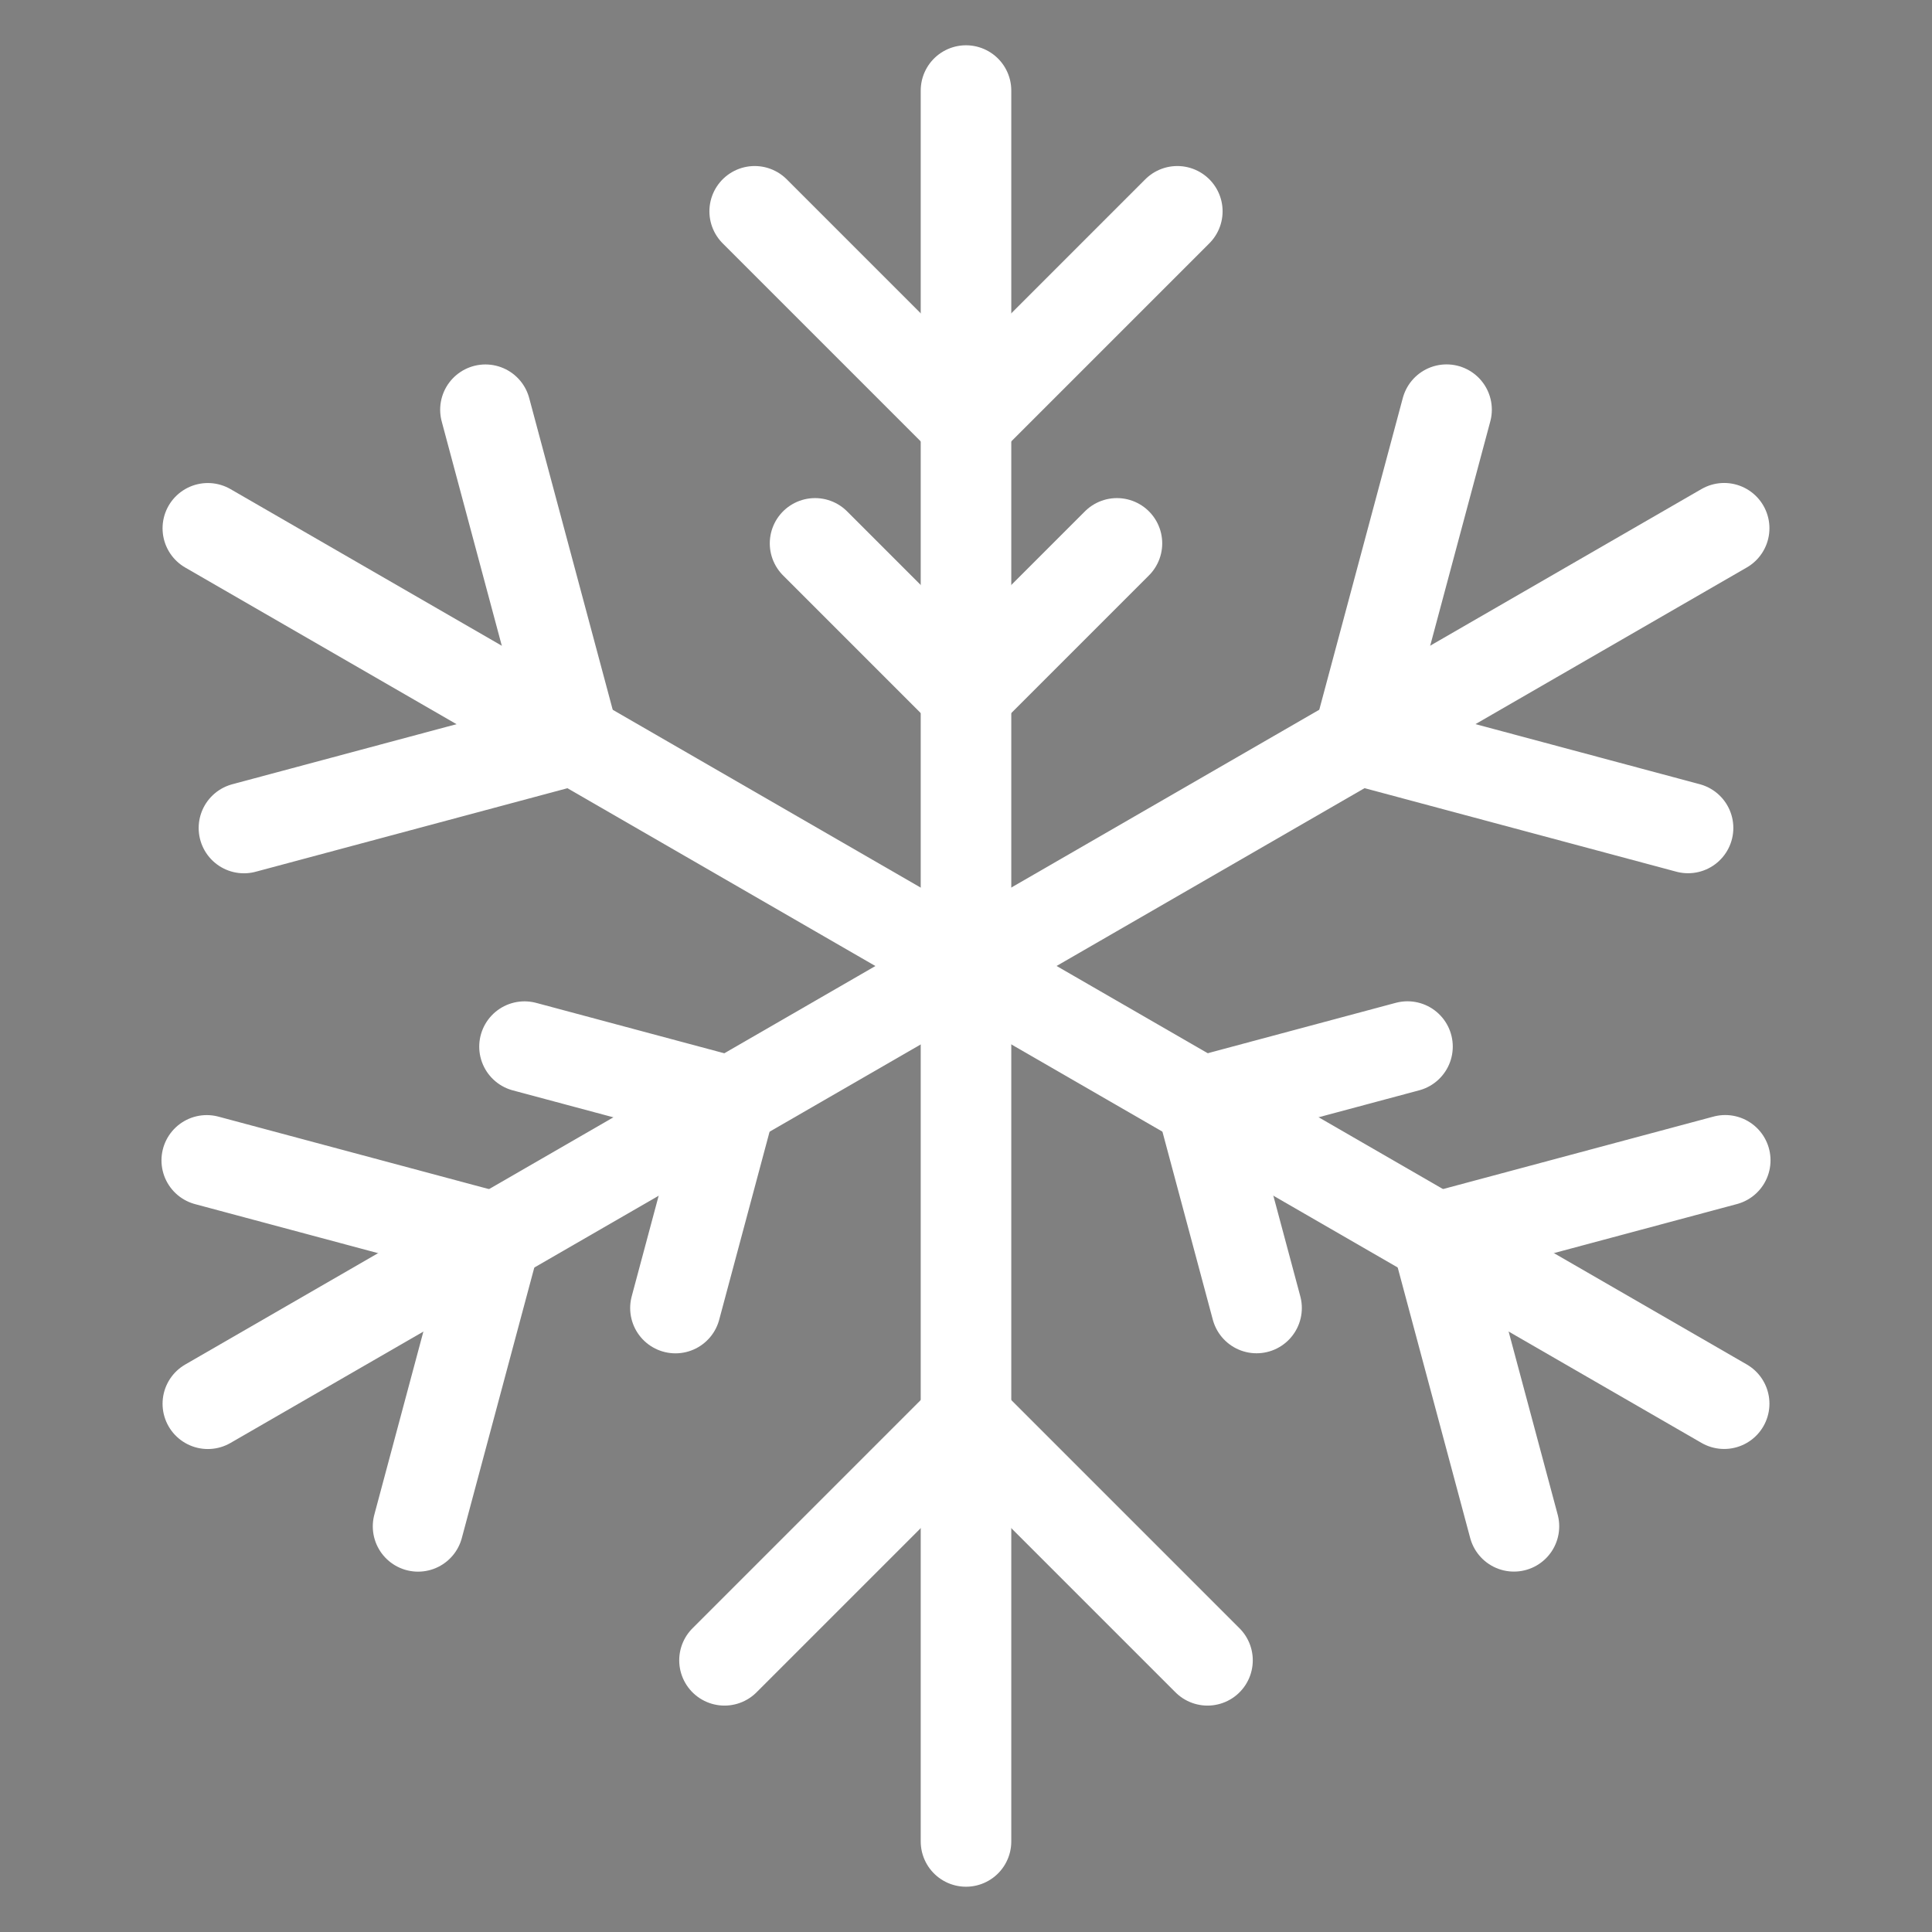 <svg viewBox="0 0 64 64" xmlns="http://www.w3.org/2000/svg" xmlns:xlink="http://www.w3.org/1999/xlink"><rect x="0" y="0" width="64" height="64" fill="#808080" stroke="none"/><defs><g id="a" stroke="#fff" stroke-linecap="round" stroke-width="3"><path d="m32 3v29"/><path d="m32 14-7-7"/><path d="m32 14 7-7"/><path d="m32 23-5-5"/><path d="m32 23 5-5"/></g><g id="b" stroke="#fff" stroke-linecap="round" stroke-width="3"><path d="m32 3v29"/><path d="m32 17-8-8"/><path d="m32 17 8-8"/></g></defs><use xlink:href="#a"/><use transform="matrix(.5 .866 -.866 .5 43.713 -11.713)" xlink:href="#b"/><use transform="matrix(-.5 .866 -.866 -.5 75.713 20.287)" xlink:href="#a"/><use transform="matrix(-1 0 0 -1 64 64)" xlink:href="#b"/><use transform="matrix(-.5 -.866 .866 -.5 20.287 75.713)" xlink:href="#a"/><use transform="matrix(.5 -.866 .866 .5 -11.713 43.713)" xlink:href="#b"/></svg>